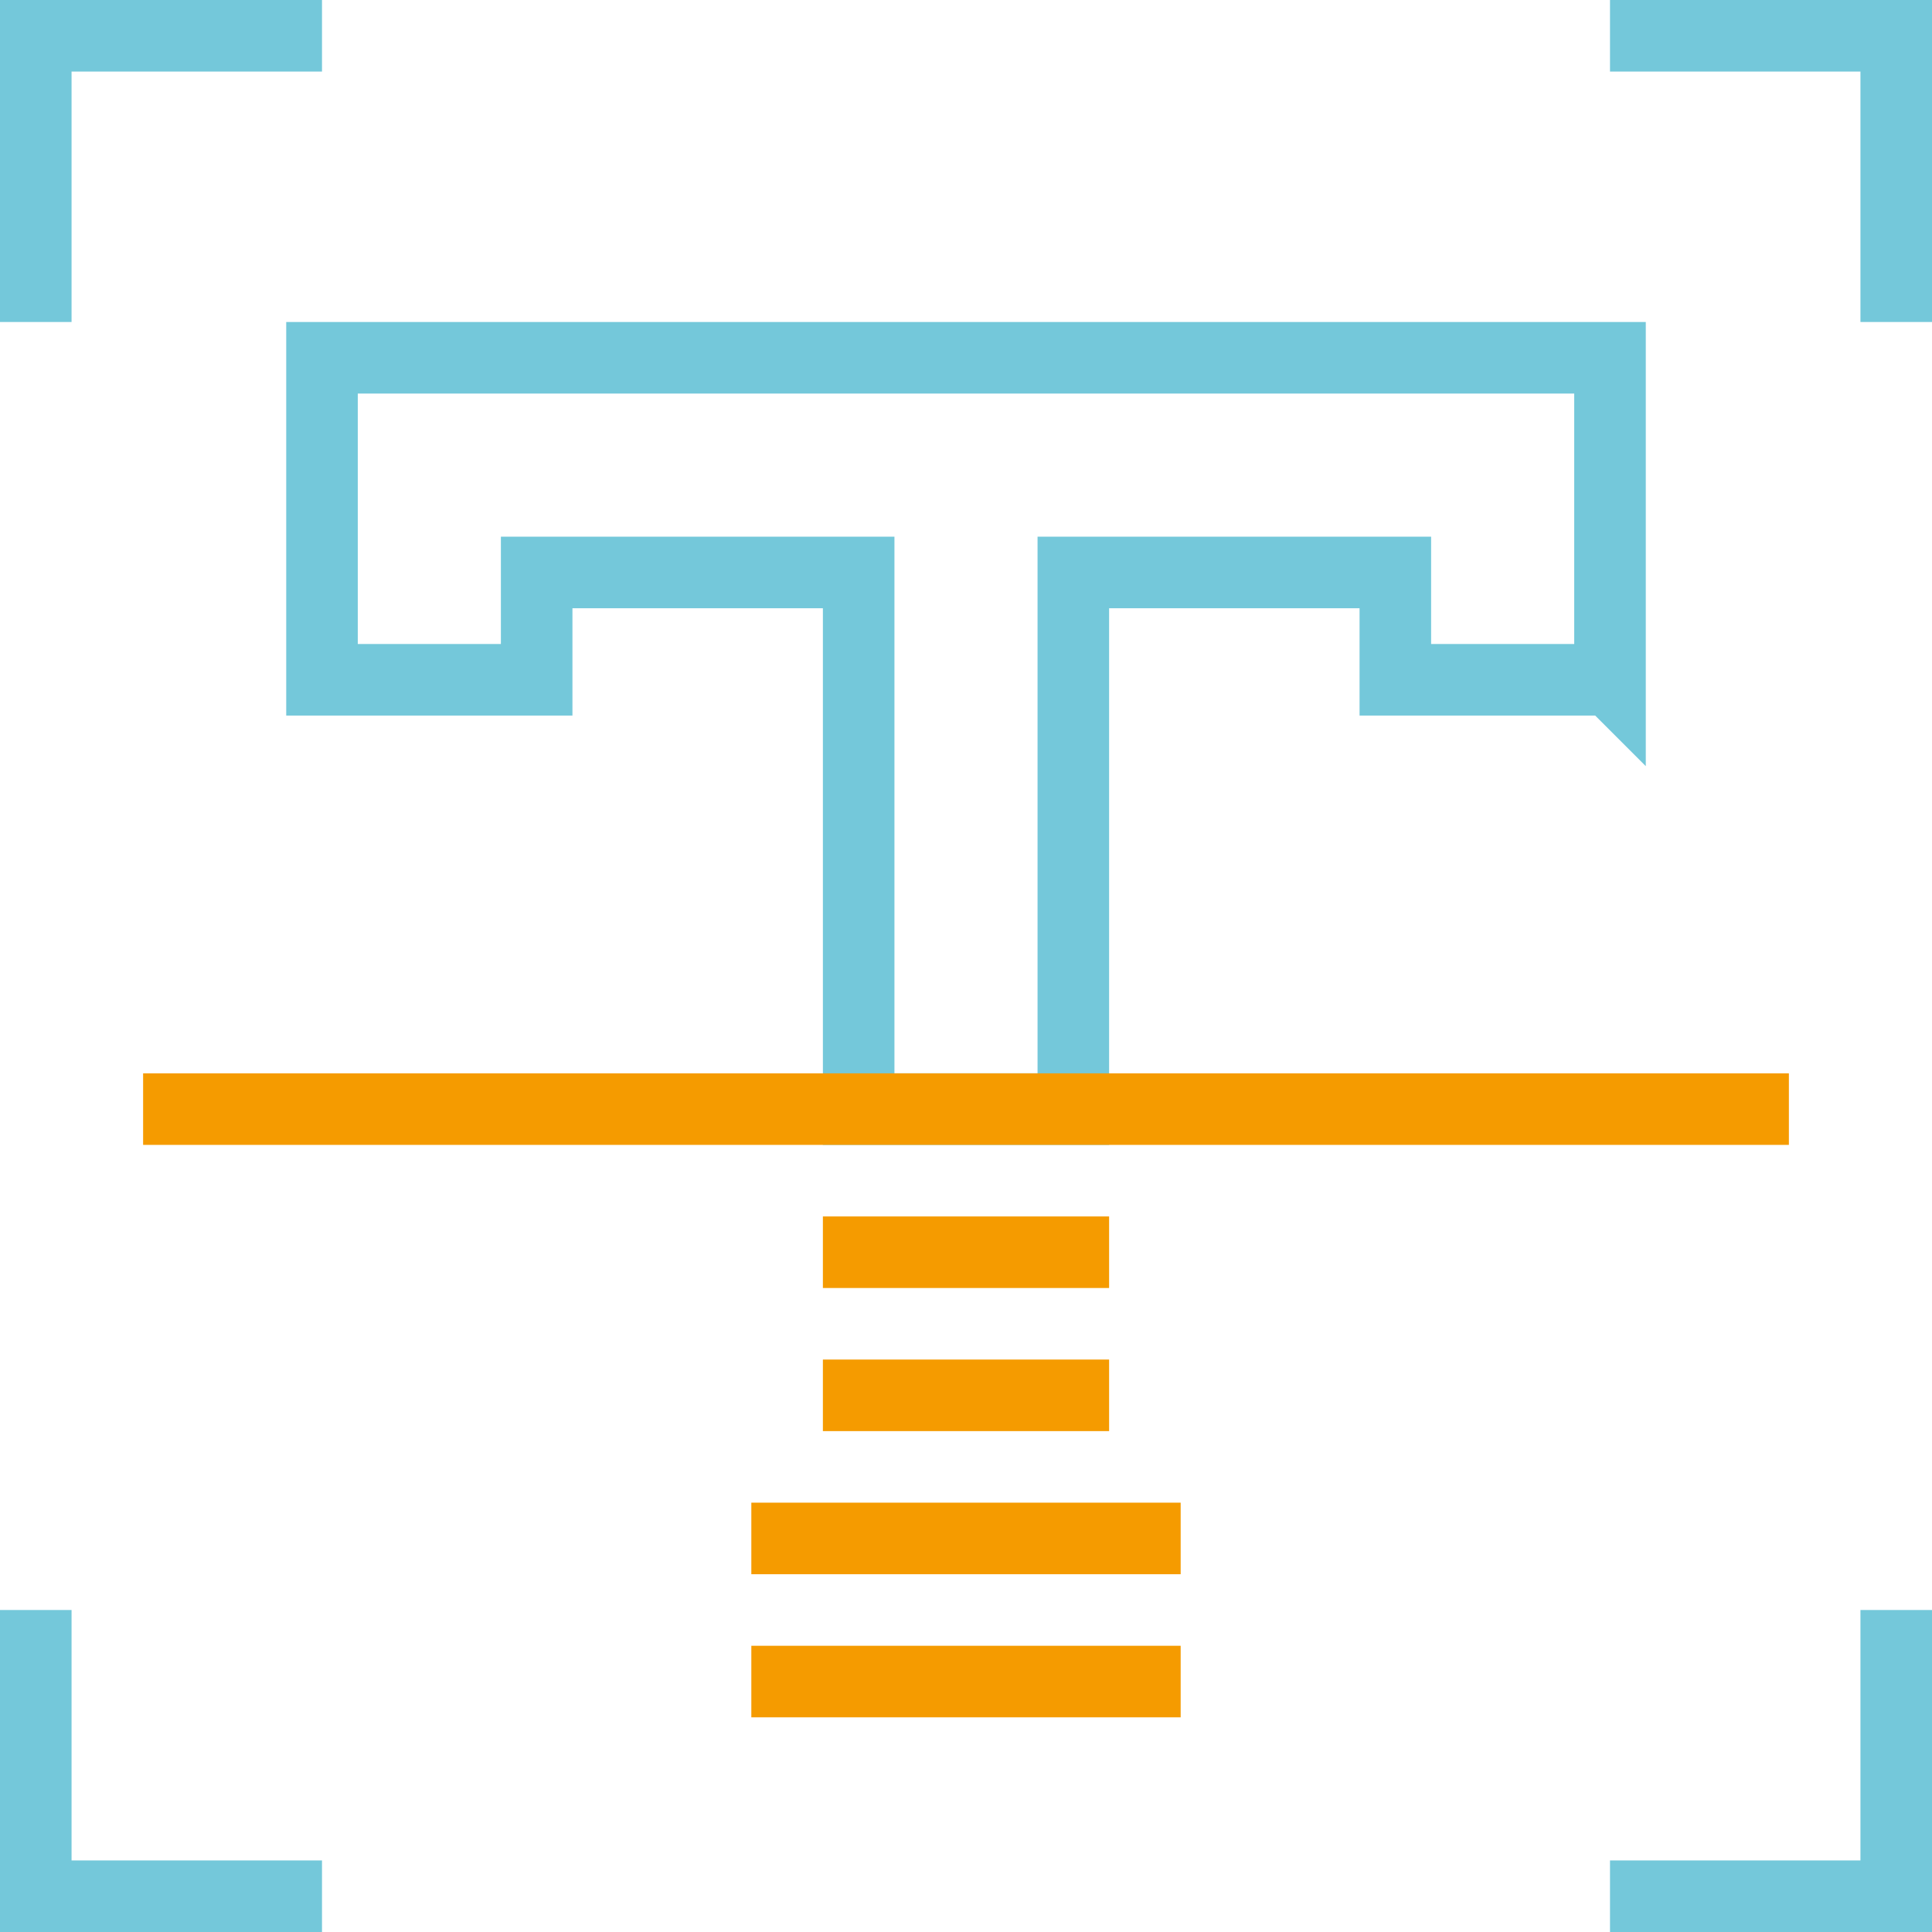 <svg xmlns="http://www.w3.org/2000/svg" width="54" height="54" viewBox="0 0 54 54">
    <g fill="none" fill-rule="evenodd" stroke-width="2">
        <path stroke="#74C8DA" d="M44 18h-6v-3h-9v15h-6V15h-9v3H8V9h36v9z" transform="translate(1 1)"/>
        <path stroke="#F59B00" d="M22 34L30 34M3 30L49 30M22 38L30 38M20 42L32 42M20 46L32 46" transform="translate(1 1)"/>
        <path stroke="#74C8DA" d="M0 8L0 0 8 0M44 0L52 0 52 8M8 52L0 52 0 44M52 44L52 52 44 52" transform="translate(1 1)"/>
    </g>
</svg>

